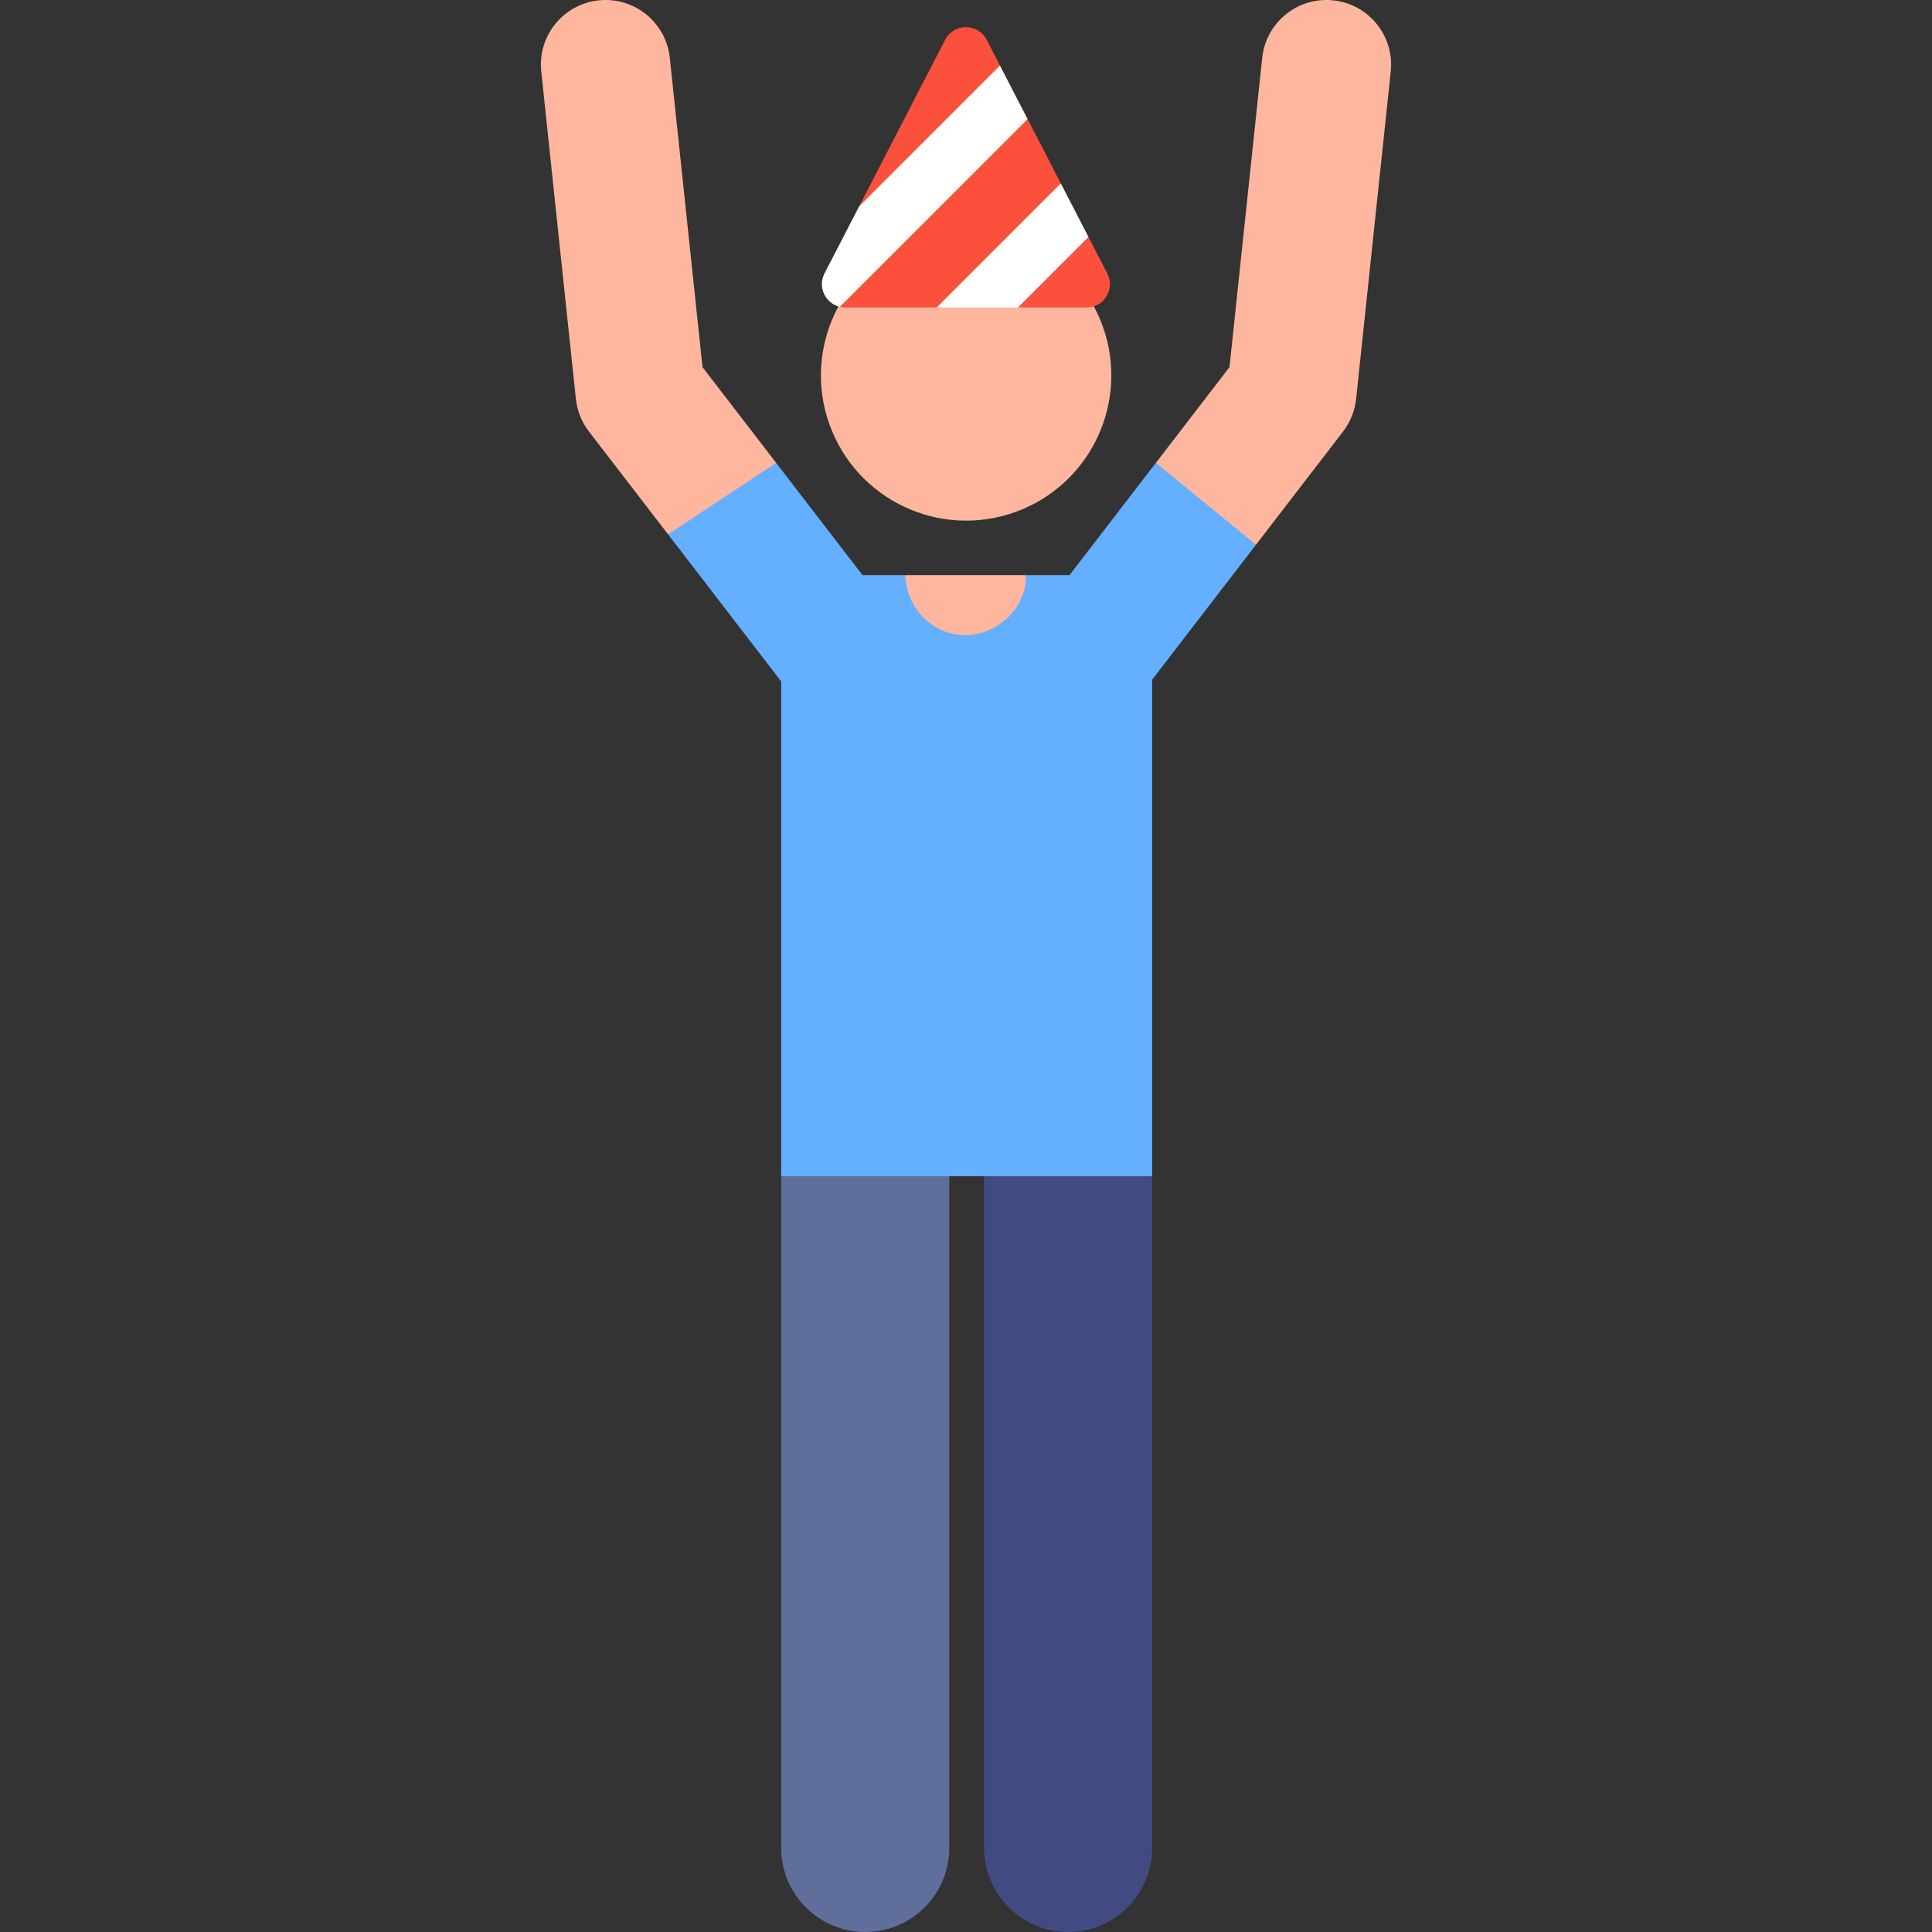 <svg id="Layer_1" enable-background="new 0 0 511.223 511.223" height="512" viewBox="0 0 511.223 511.223" width="512" xmlns="http://www.w3.org/2000/svg"><rect x="0" y="0" width="511.223" height="511.223" fill="#333333" stroke="none"/><g><g id="XMLID_1044_"><path d="m282.627 511.223c-12.281 0-22.237-9.956-22.237-22.237v-177.745c0-12.282 9.956-22.237 22.237-22.237s22.237 9.956 22.237 22.237v177.745c0 12.282-9.956 22.237-22.237 22.237z" fill="#414b82"/></g><g id="XMLID_1045_"><path d="m228.945 511.223c-12.281 0-22.237-9.956-22.237-22.237v-177.745c0-12.282 9.956-22.237 22.237-22.237s22.237 9.956 22.237 22.237v177.745c0 12.282-9.956 22.237-22.237 22.237z" fill="#5f6e9b"/></g><g fill="#ffb69e"><ellipse cx="255.584" cy="99.414" rx="38.406" ry="38.406" transform="matrix(.924 -.383 .383 .924 -18.589 105.375)"/><path d="m271.831 155.875-.369-3.692h-31.959l-.408 3.318c-1.208 9.82 6.453 18.481 16.347 18.481 9.743 0 17.357-8.412 16.389-18.107z"/><path d="m197.138 136.437 8.234-13.96-19.482-25.326-8.656-81.847c-.992-9.392-9.394-16.2-18.806-15.208-9.392.993-16.201 9.413-15.208 18.805l9.163 86.649c.332 3.14 1.527 6.126 3.451 8.628l20.94 27.221z"/><path d="m352.795.096c-9.404-.992-17.813 5.816-18.806 15.208l-8.656 81.847-19.481 25.326 12.891 17.598 13.6 4.062 23.045-29.958c1.925-2.502 3.12-5.489 3.451-8.628l9.163-86.649c.994-9.393-5.815-17.813-15.207-18.806z"/></g><path d="m305.852 122.477-22.851 29.706h-11.539c.322 8.59-7.654 15.888-15.983 15.888-8.927 0-15.543-7.27-15.976-15.888h-11.28l-22.851-29.706-28.597 18.923 29.933 38.912v130.928h98.156v-131.38l27.48-35.723z" fill="#64afff"/><g><g fill="#fa503c"><path d="m250.36 38.428 14.235-21.087-3.515-6.807c-2.304-4.462-8.686-4.462-10.99 0l-22.756 44.068z"/><path d="m280.697 48.525-8.783-17.009-29.72 22.366-20.18 27.264c.521.142 1.074.219 1.653.219h24.189l21.742-13.853z"/><path d="m292.996 72.344-4.98-9.645-14.049 9.183-4.618 9.484h18.152c4.633-.001 7.621-4.906 5.495-9.022z"/></g><path d="m271.914 31.516-7.319-14.174-37.261 37.261-9.161 17.741c-1.897 3.673.283 7.965 4.066 8.848z" fill="#fff"/><path d="m269.349 81.365 18.667-18.666-7.319-14.174-32.841 32.84z" fill="#fff"/></g></g></svg>